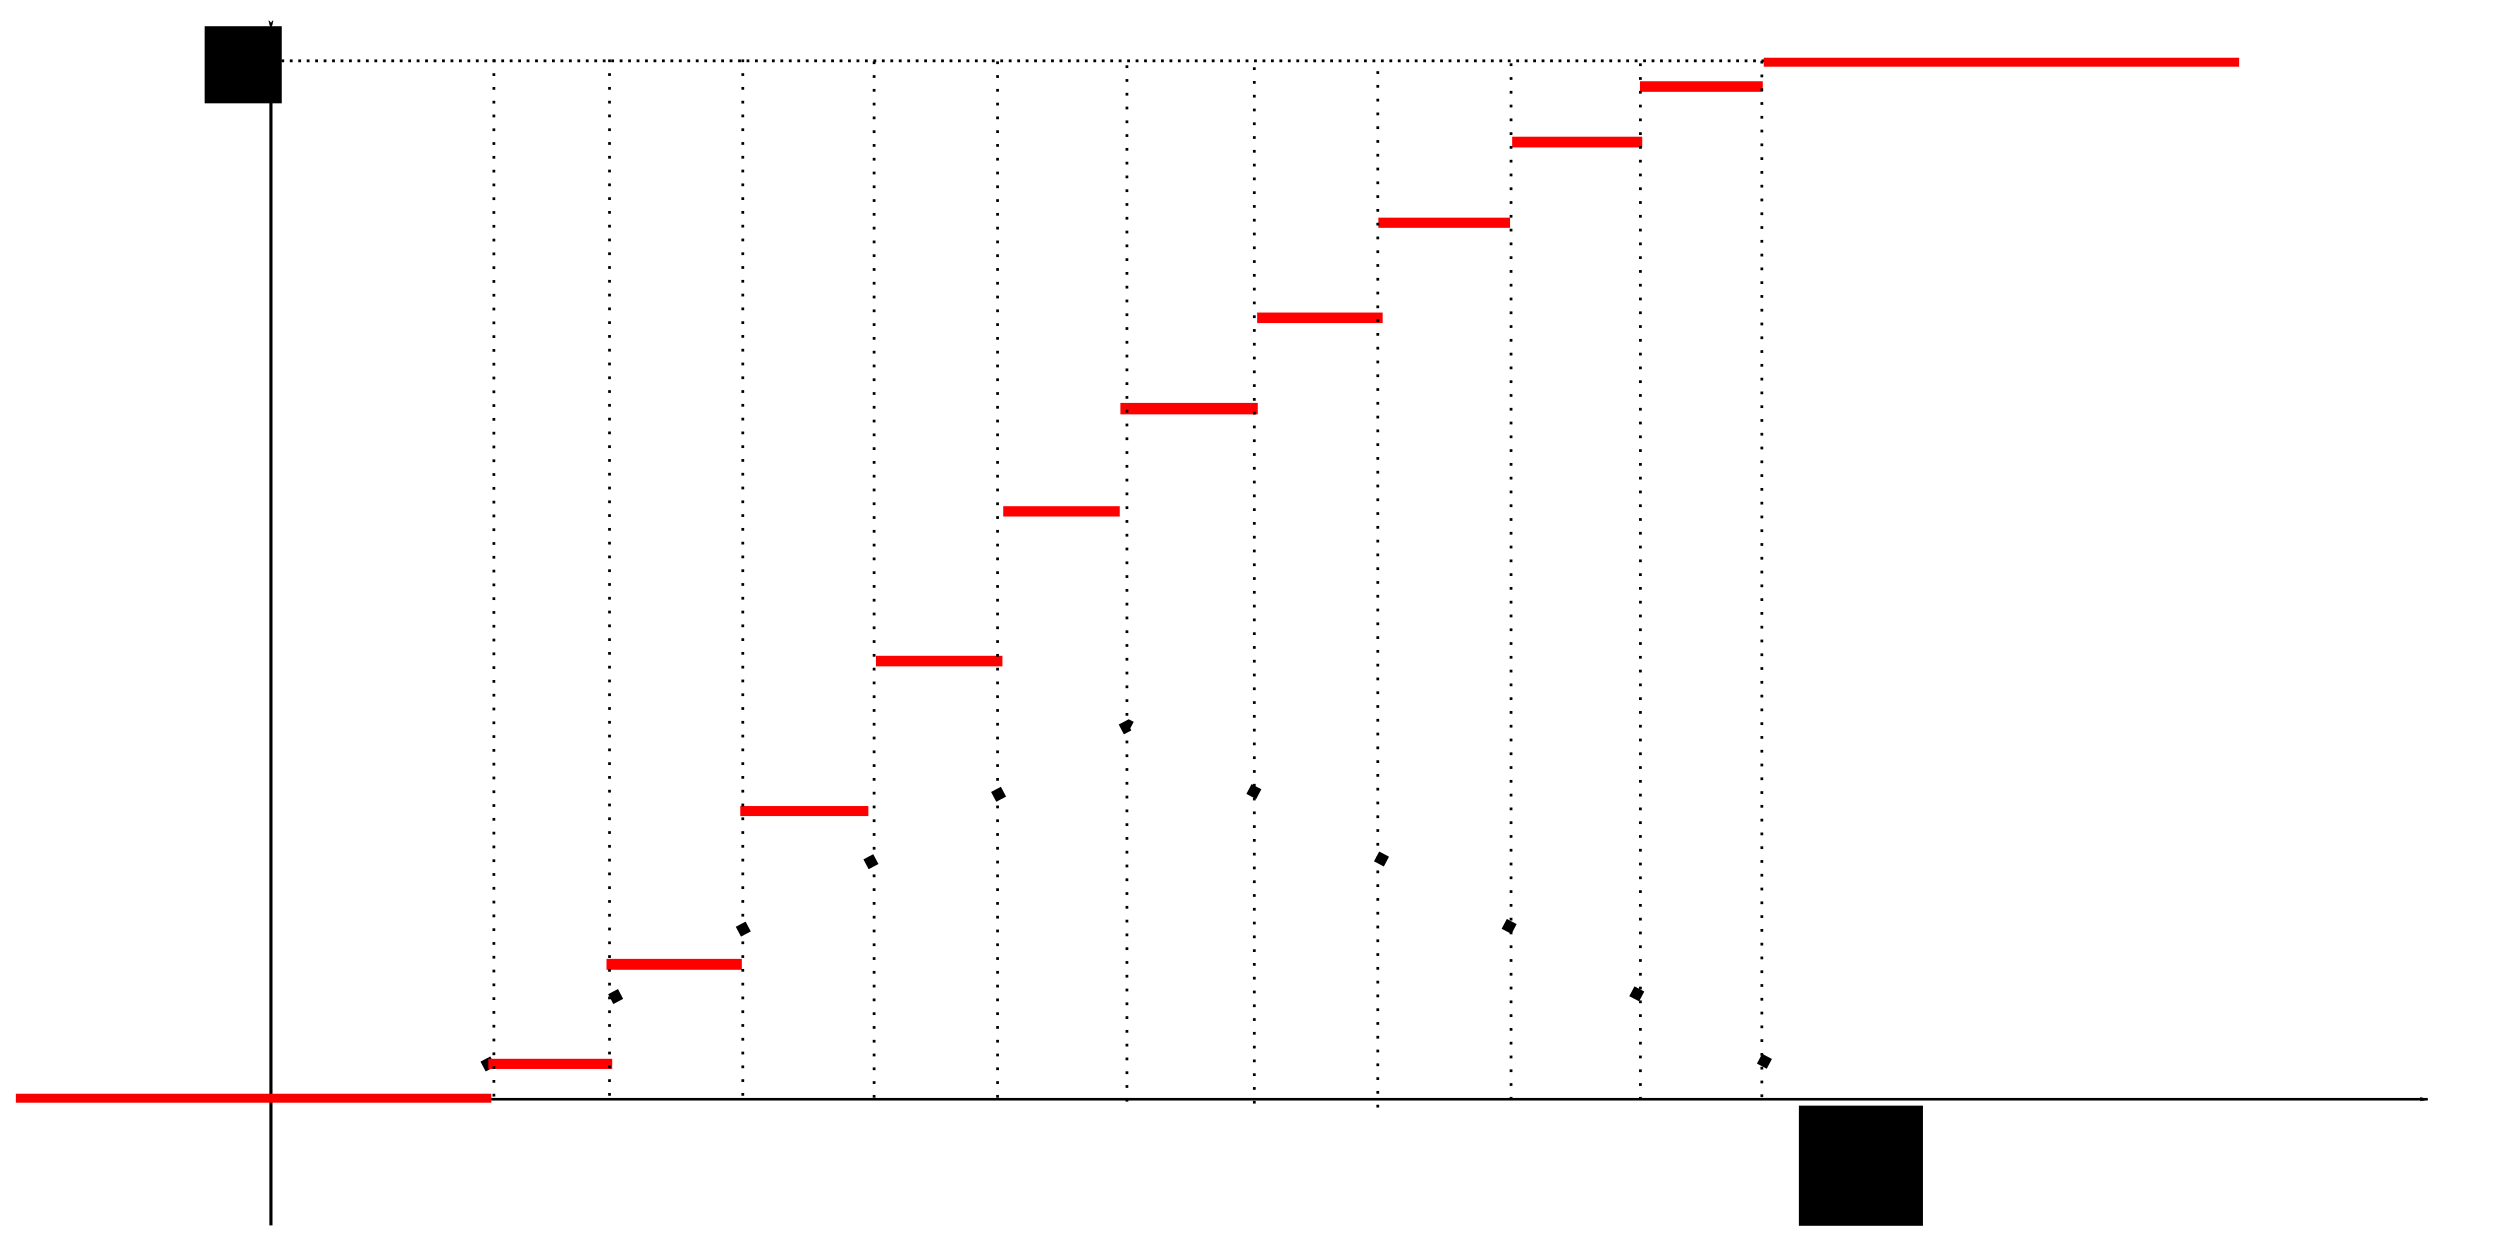 <?xml version="1.0" encoding="UTF-8" standalone="no"?>
<!-- Created with Inkscape (http://www.inkscape.org/) -->

<svg
   xmlns:dc="http://purl.org/dc/elements/1.1/"
   xmlns:cc="http://creativecommons.org/ns#"
   xmlns:rdf="http://www.w3.org/1999/02/22-rdf-syntax-ns#"
   xmlns:svg="http://www.w3.org/2000/svg"
   xmlns="http://www.w3.org/2000/svg"
   xmlns:sodipodi="http://sodipodi.sourceforge.net/DTD/sodipodi-0.dtd"
   xmlns:inkscape="http://www.inkscape.org/namespaces/inkscape"
   width="240mm"
   height="120mm"
   viewBox="0 0 240 120"
   version="1.1"
   id="svg8"
   inkscape:version="0.92.5 (2060ec1f9f, 2020-04-08)"
   sodipodi:docname="два-кубика.svg">
  <defs
     id="defs2">
    <marker
       inkscape:stockid="Arrow1Lstart"
       orient="auto"
       refY="0.0"
       refX="0.0"
       id="Arrow1Lstart"
       style="overflow:visible"
       inkscape:isstock="true">
      <path
         id="path824"
         d="M 0.0,0.0 L 5.0,-5.0 L -12.5,0.0 L 5.0,5.0 L 0.0,0.0 z "
         style="fill-rule:evenodd;stroke:#000000;stroke-width:1pt;stroke-opacity:1;fill:#000000;fill-opacity:1"
         transform="scale(0.8) translate(12.5,0)" />
    </marker>
    <marker
       inkscape:stockid="Arrow1Lend"
       orient="auto"
       refY="0.0"
       refX="0.0"
       id="Arrow1Lend"
       style="overflow:visible;"
       inkscape:isstock="true">
      <path
         id="path827"
         d="M 0.0,0.0 L 5.0,-5.0 L -12.5,0.0 L 5.0,5.0 L 0.0,0.0 z "
         style="fill-rule:evenodd;stroke:#000000;stroke-width:1pt;stroke-opacity:1;fill:#000000;fill-opacity:1"
         transform="scale(0.8) rotate(180) translate(12.5,0)" />
    </marker>
    <inkscape:path-effect
       effect="bspline"
       id="path-effect822"
       is_visible="true"
       weight="33.333"
       steps="2"
       helper_size="0"
       apply_no_weight="true"
       apply_with_weight="true"
       only_selected="false" />
    <inkscape:path-effect
       effect="bspline"
       id="path-effect818"
       is_visible="true"
       weight="33.333"
       steps="2"
       helper_size="0"
       apply_no_weight="true"
       apply_with_weight="true"
       only_selected="false" />
  </defs>
  <sodipodi:namedview
     id="base"
     pagecolor="#ffffff"
     bordercolor="#666666"
     borderopacity="1.0"
     inkscape:pageopacity="0.0"
     inkscape:pageshadow="2"
     inkscape:zoom="1.406257"
     inkscape:cx="517.06522"
     inkscape:cy="247.69877"
     inkscape:document-units="mm"
     inkscape:current-layer="layer1"
     showgrid="false"
     showborder="true"
     width="200mm"
     showguides="true"
     inkscape:guide-bbox="true"
     inkscape:window-width="1920"
     inkscape:window-height="1027"
     inkscape:window-x="0"
     inkscape:window-y="0"
     inkscape:window-maximized="1"
     inkscape:snap-nodes="false"
     inkscape:snap-global="false">
    <inkscape:grid
       type="xygrid"
       id="grid815"
       units="mm"
       spacingx="10"
       spacingy="10"
       empspacing="4"
       dotted="false" />
  </sodipodi:namedview>
  <g
     inkscape:label="Layer 1"
     inkscape:groupmode="layer"
     id="layer1"
     transform="translate(0,-177)">
    <path
       style="fill:none;stroke:#000000;stroke-width:0.265px;stroke-linecap:butt;stroke-linejoin:miter;stroke-opacity:1;marker-start:url(#Arrow1Lstart)"
       d="m 34.857,192.164 c 0,30.776 0,61.553 0,92.33"
       id="path816"
       inkscape:connector-curvature="0"
       inkscape:path-effect="#path-effect818"
       inkscape:original-d="m 34.856523,192.16435 c 2.64e-4,30.77636 2.64e-4,61.55298 0,92.32987"
       transform="matrix(1.136,0,0,1.244,-13.587,-59.275)" />
    <path
       style="fill:none;stroke:#000000;stroke-width:0.265;stroke-linecap:butt;stroke-linejoin:miter;stroke-miterlimit:4;stroke-dasharray:none;stroke-opacity:1;marker-end:url(#Arrow1Lend)"
       d="m 13.836,271.722 c 67.762,0 135.524,0 203.285,0"
       id="path820"
       inkscape:connector-curvature="0"
       inkscape:path-effect="#path-effect822"
       inkscape:original-d="m 13.836177,271.72237 c 67.762055,-2.7e-4 135.523843,-2.7e-4 203.285373,0"
       transform="matrix(1.136,0,0,0.942,-13.587,26.565)" />
    <path
       style="fill:none;stroke:#000000;stroke-width:1.066;stroke-linecap:butt;stroke-linejoin:miter;stroke-miterlimit:4;stroke-dasharray:1.066,12.792;stroke-dashoffset:6.193;stroke-opacity:1"
       d="m 39.599,282.968 68.761,-36.318 69.063,36.478"
       id="path1134"
       inkscape:connector-curvature="0" />
    <path
       style="fill:none;stroke:#f60000;stroke-width:0.861;stroke-linecap:butt;stroke-linejoin:miter;stroke-miterlimit:4;stroke-dasharray:none;stroke-opacity:1"
       d="M 1.522,282.429 H 47.161"
       id="path1159"
       inkscape:connector-curvature="0" />
    <path
       style="fill:none;stroke:#ff0000;stroke-width:0.975;stroke-linecap:butt;stroke-linejoin:miter;stroke-miterlimit:4;stroke-dasharray:none;stroke-opacity:1"
       d="M 46.88,279.132 H 58.77"
       id="path1161"
       inkscape:connector-curvature="0" />
    <path
       style="fill:none;stroke:#ff0000;stroke-width:1.049;stroke-linecap:butt;stroke-linejoin:miter;stroke-miterlimit:4;stroke-dasharray:none;stroke-opacity:1"
       d="M 58.225,269.575 H 71.216"
       id="path1165"
       inkscape:connector-curvature="0" />
    <path
       style="fill:none;stroke:#ff0000;stroke-width:0.964;stroke-linecap:butt;stroke-linejoin:miter;stroke-miterlimit:4;stroke-dasharray:none;stroke-opacity:1"
       d="M 71.067,254.861 H 83.363"
       id="path1167"
       inkscape:connector-curvature="0" />
    <path
       style="fill:none;stroke:#ff0000;stroke-width:1.014;stroke-linecap:butt;stroke-linejoin:miter;stroke-miterlimit:4;stroke-dasharray:none;stroke-opacity:1"
       d="M 84.09,240.463 H 96.233"
       id="path1169"
       inkscape:connector-curvature="0" />
    <path
       style="fill:none;stroke:#ff0000;stroke-width:0.989;stroke-linecap:butt;stroke-linejoin:miter;stroke-miterlimit:4;stroke-dasharray:none;stroke-opacity:1"
       d="M 96.309,226.09 H 107.498"
       id="path1171"
       inkscape:connector-curvature="0" />
    <path
       style="fill:none;stroke:#ff0000;stroke-width:1.1;stroke-linecap:butt;stroke-linejoin:miter;stroke-miterlimit:4;stroke-dasharray:none;stroke-opacity:1"
       d="m 107.557,216.229 h 13.189"
       id="path1175"
       inkscape:connector-curvature="0" />
    <path
       style="fill:none;stroke:#ff0000;stroke-width:1.01;stroke-linecap:butt;stroke-linejoin:miter;stroke-miterlimit:4;stroke-dasharray:none;stroke-opacity:1"
       d="m 120.686,207.51 h 12.05"
       id="path1165-6"
       inkscape:connector-curvature="0" />
    <path
       style="fill:none;stroke:#ff0000;stroke-width:0.977;stroke-linecap:butt;stroke-linejoin:miter;stroke-miterlimit:4;stroke-dasharray:none;stroke-opacity:1"
       d="m 132.324,198.384 h 12.642"
       id="path1167-7"
       inkscape:connector-curvature="0" />
    <path
       style="fill:none;stroke:#ff0000;stroke-width:1.029;stroke-linecap:butt;stroke-linejoin:miter;stroke-miterlimit:4;stroke-dasharray:none;stroke-opacity:1"
       d="m 145.168,190.639 h 12.486"
       id="path1169-5"
       inkscape:connector-curvature="0" />
    <path
       style="fill:none;stroke:#ff0000;stroke-width:1.015;stroke-linecap:butt;stroke-linejoin:miter;stroke-miterlimit:4;stroke-dasharray:none;stroke-opacity:1"
       d="m 157.436,185.308 h 11.791"
       id="path1173-5"
       inkscape:connector-curvature="0" />
    <path
       style="fill:none;stroke:#000000;stroke-width:0.271;stroke-linecap:butt;stroke-linejoin:miter;stroke-miterlimit:4;stroke-dasharray:0.271, 0.541;stroke-dashoffset:0;stroke-opacity:1"
       d="M 176.688,182.84 H 26.076"
       id="path1381"
       inkscape:connector-curvature="0" />
    <flowRoot
       xml:space="preserve"
       id="flowRoot1383"
       style="font-style:normal;font-weight:normal;font-size:40px;line-height:1.25;font-family:sans-serif;letter-spacing:0px;word-spacing:0px;fill:#000000;fill-opacity:1;stroke:none"
       transform="matrix(0.16,0,0,0.16,10.153,178.714)"><flowRegion
         id="flowRegion1385"><rect
           id="rect1387"
           width="46.26"
           height="46.26"
           x="59.334"
           y="5.02" /></flowRegion><flowPara
         id="flowPara1389">1</flowPara></flowRoot>    <flowRoot
       xml:space="preserve"
       id="flowRoot1391"
       style="font-style:normal;font-weight:normal;font-size:40px;line-height:1.25;font-family:sans-serif;letter-spacing:0px;word-spacing:0px;fill:#000000;fill-opacity:1;stroke:none"
       transform="matrix(0.188,0,0,0.188,40.348,206.952)"><flowRegion
         id="flowRegion1393"><rect
           id="rect1395"
           width="63.356"
           height="61.345"
           x="703.961"
           y="405.272" /></flowRegion><flowPara
         id="flowPara1397">12</flowPara></flowRoot>    <path
       style="fill:none;stroke:#000000;stroke-width:0.265;stroke-linecap:butt;stroke-linejoin:miter;stroke-miterlimit:4;stroke-dasharray:0.265, 1.058;stroke-dashoffset:0;stroke-opacity:1"
       d="M 169.137,182.833 V 282.358"
       id="path1399"
       inkscape:connector-curvature="0" />
    <path
       style="fill:none;stroke:#f60000;stroke-width:0.861;stroke-linecap:butt;stroke-linejoin:miter;stroke-miterlimit:4;stroke-dasharray:none;stroke-opacity:1"
       d="m 169.32,182.973 h 45.639"
       id="path1159-3"
       inkscape:connector-curvature="0" />
    <path
       style="fill:none;stroke:#000000;stroke-width:0.265;stroke-linecap:butt;stroke-linejoin:miter;stroke-miterlimit:4;stroke-dasharray:0.265, 1.059;stroke-dashoffset:0;stroke-opacity:1"
       d="m 47.413,182.703 v 99.714"
       id="path1399-3"
       inkscape:connector-curvature="0" />
    <path
       style="fill:none;stroke:#000000;stroke-width:0.265;stroke-linecap:butt;stroke-linejoin:miter;stroke-miterlimit:4;stroke-dasharray:0.265, 1.058;stroke-dashoffset:0;stroke-opacity:1"
       d="m 58.514,182.703 v 99.525"
       id="path1399-6"
       inkscape:connector-curvature="0" />
    <path
       style="fill:none;stroke:#000000;stroke-width:0.265;stroke-linecap:butt;stroke-linejoin:miter;stroke-miterlimit:4;stroke-dasharray:0.265, 1.058;stroke-dashoffset:0;stroke-opacity:1"
       d="m 71.308,182.703 v 99.525"
       id="path1399-7"
       inkscape:connector-curvature="0" />
    <path
       style="fill:none;stroke:#000000;stroke-width:0.265;stroke-linecap:butt;stroke-linejoin:miter;stroke-miterlimit:4;stroke-dasharray:0.265, 1.058;stroke-dashoffset:0;stroke-opacity:1"
       d="m 83.914,182.891 v 99.525"
       id="path1399-5"
       inkscape:connector-curvature="0" />
    <path
       style="fill:none;stroke:#000000;stroke-width:0.265;stroke-linecap:butt;stroke-linejoin:miter;stroke-miterlimit:4;stroke-dasharray:0.265, 1.058;stroke-dashoffset:0;stroke-opacity:1"
       d="m 95.767,182.891 v 99.525"
       id="path1399-35"
       inkscape:connector-curvature="0" />
    <path
       style="fill:none;stroke:#000000;stroke-width:0.265;stroke-linecap:butt;stroke-linejoin:miter;stroke-miterlimit:4;stroke-dasharray:0.265, 1.058;stroke-dashoffset:0;stroke-opacity:1"
       d="m 108.185,183.267 v 99.525"
       id="path1399-62"
       inkscape:connector-curvature="0" />
    <path
       style="fill:none;stroke:#000000;stroke-width:0.265;stroke-linecap:butt;stroke-linejoin:miter;stroke-miterlimit:4;stroke-dasharray:0.265, 1.058;stroke-dashoffset:0;stroke-opacity:1"
       d="m 120.414,183.455 v 99.525"
       id="path1399-9"
       inkscape:connector-curvature="0" />
    <path
       style="fill:none;stroke:#000000;stroke-width:0.265;stroke-linecap:butt;stroke-linejoin:miter;stroke-miterlimit:4;stroke-dasharray:0.265, 1.058;stroke-dashoffset:0;stroke-opacity:1"
       d="m 132.267,183.832 v 99.525"
       id="path1399-1"
       inkscape:connector-curvature="0" />
    <path
       style="fill:none;stroke:#000000;stroke-width:0.265;stroke-linecap:butt;stroke-linejoin:miter;stroke-miterlimit:4;stroke-dasharray:0.265, 1.058;stroke-dashoffset:0;stroke-opacity:1"
       d="m 145.061,183.079 v 99.525"
       id="path1399-2"
       inkscape:connector-curvature="0" />
    <path
       style="fill:none;stroke:#000000;stroke-width:0.265;stroke-linecap:butt;stroke-linejoin:miter;stroke-miterlimit:4;stroke-dasharray:0.265, 1.058;stroke-dashoffset:0;stroke-opacity:1"
       d="m 157.479,183.079 v 99.525"
       id="path1399-70"
       inkscape:connector-curvature="0" />
  </g>
</svg>
